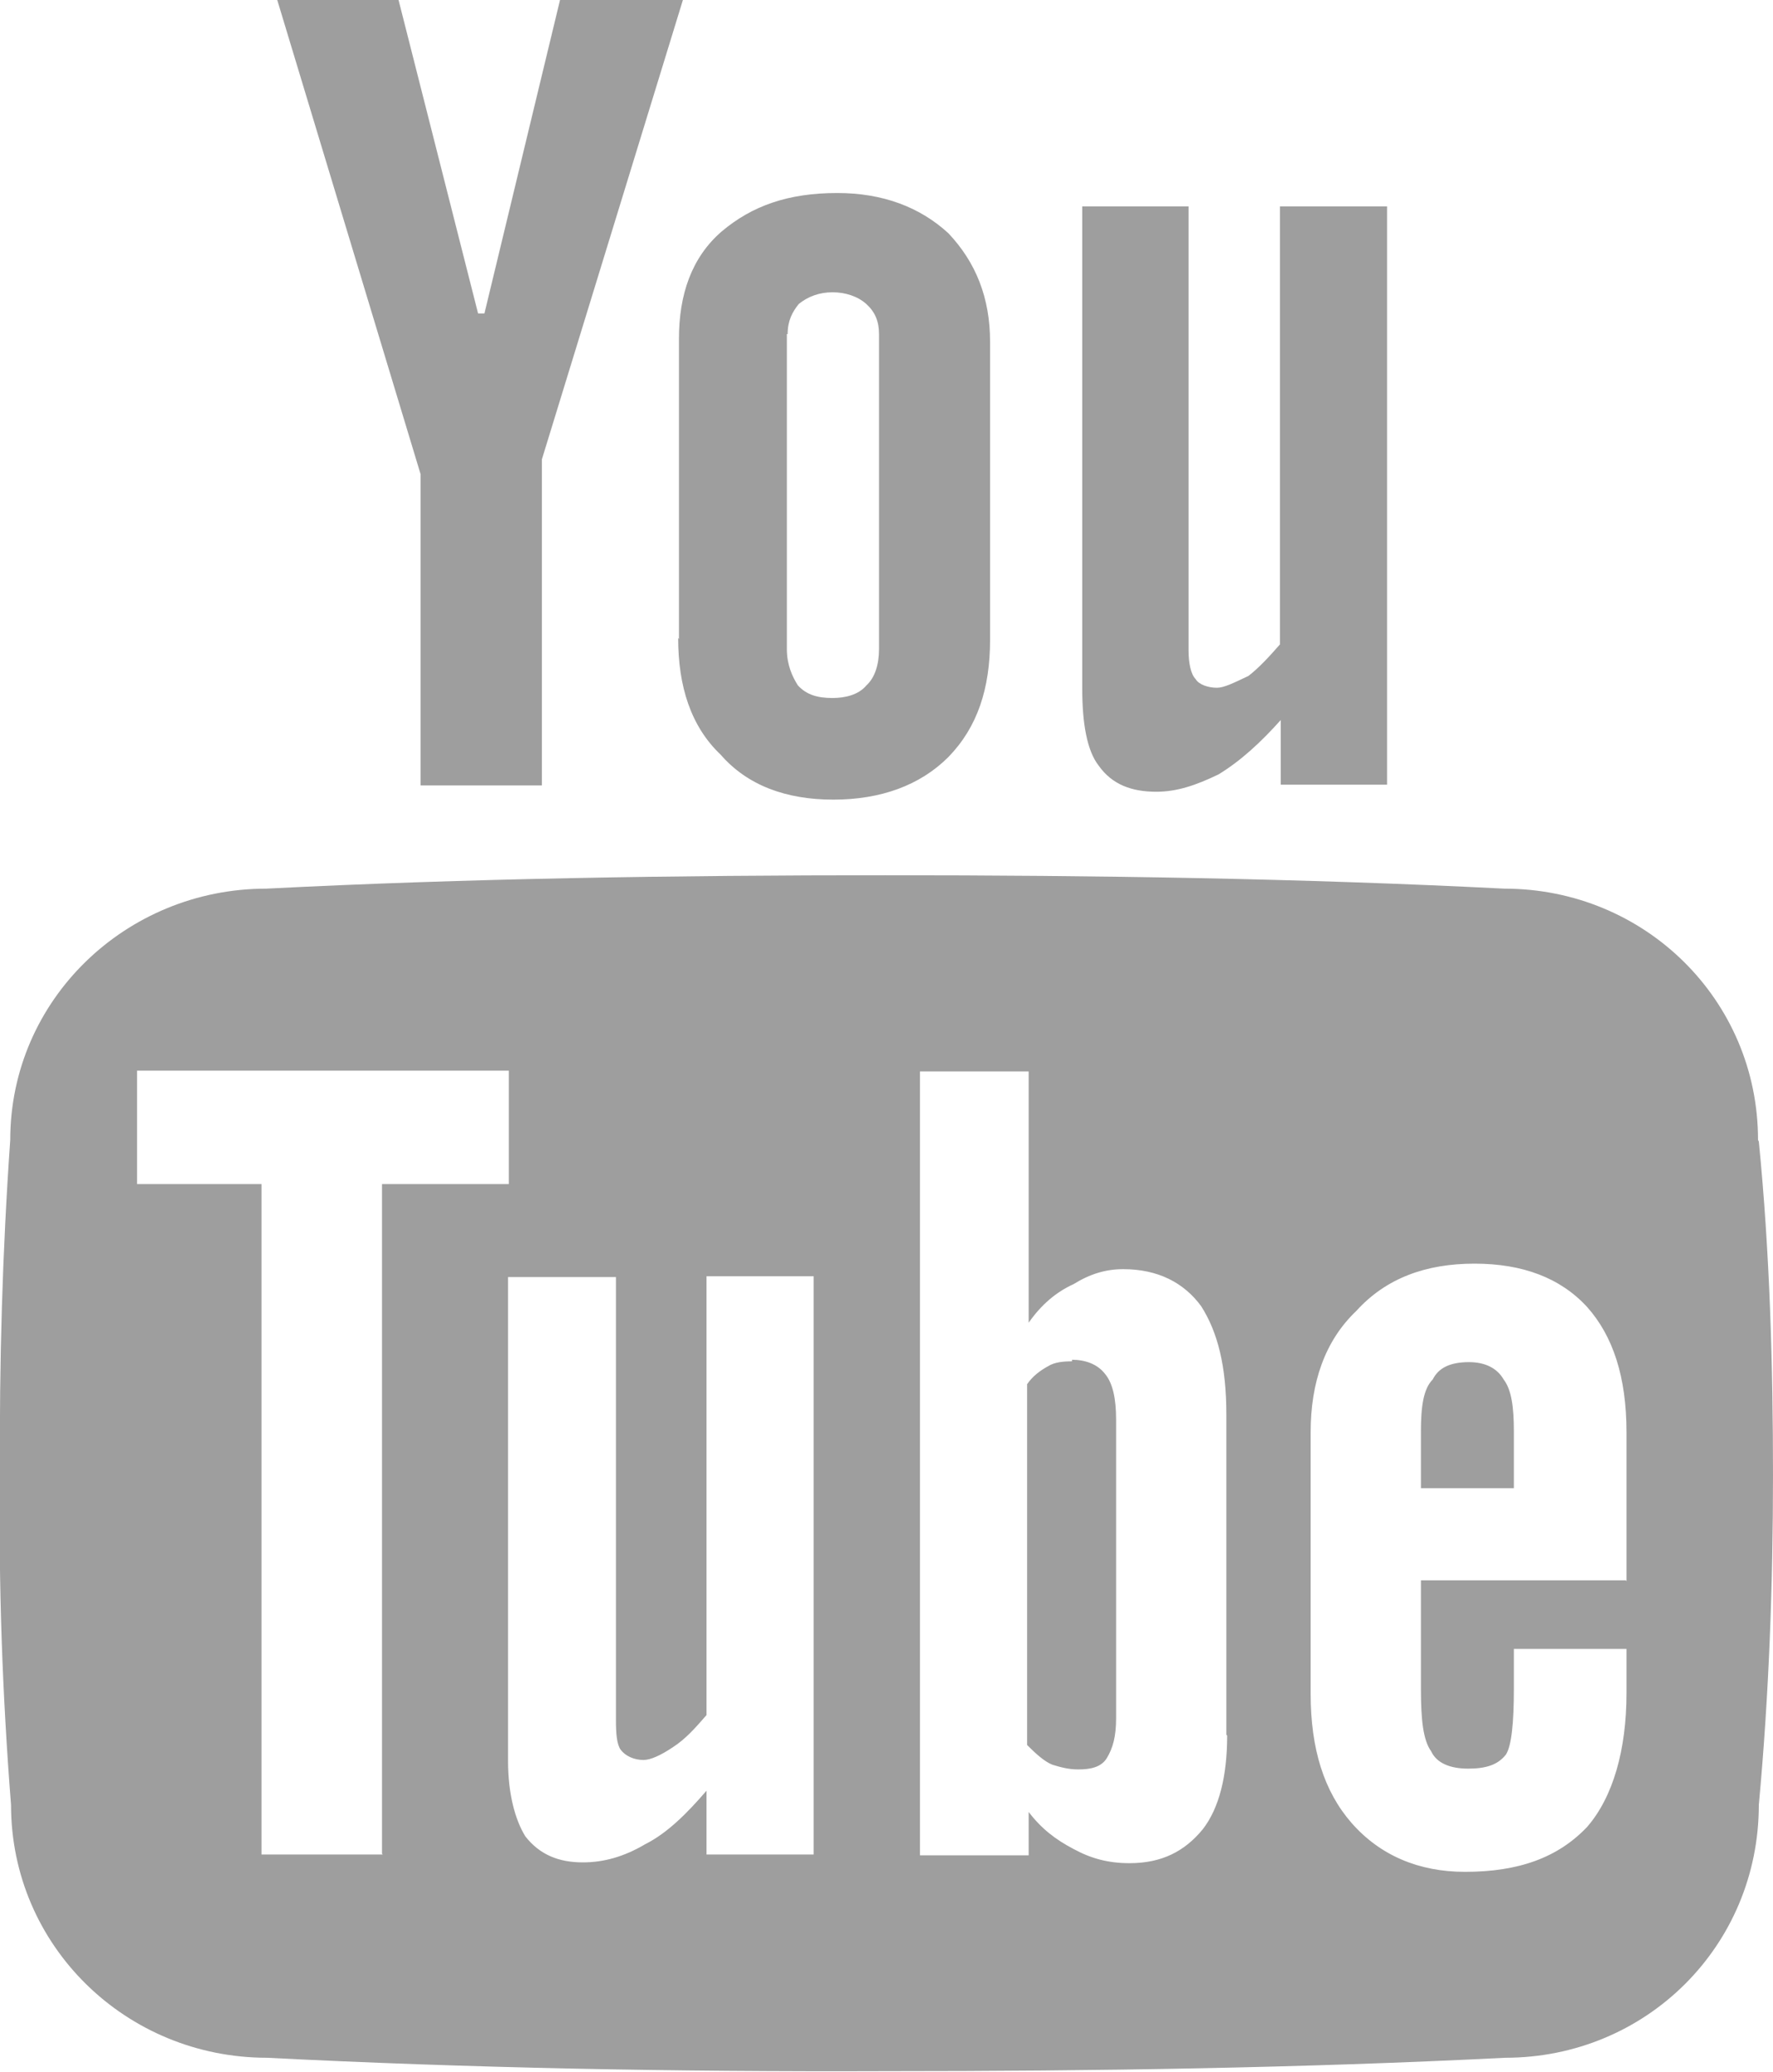<?xml version="1.0" encoding="UTF-8"?><svg xmlns="http://www.w3.org/2000/svg" viewBox="0 0 22.51 26.3"><defs><style>.d{fill:#9e9e9e;}</style></defs><g id="a"/><g id="b"><g id="c"><path class="d" d="M3.52,0h1.54l1.01,3.98h.08l.96-3.98h1.56l-1.79,5.83v4.14h-1.54v-3.95L3.52,0Zm5.09,8.1c0,.61,.16,1.12,.54,1.48,.34,.39,.83,.57,1.43,.57s1.1-.18,1.46-.54c.37-.38,.53-.87,.53-1.49v-3.78c0-.56-.18-1.01-.53-1.38-.36-.33-.83-.51-1.41-.51-.62,0-1.08,.16-1.47,.49-.38,.33-.54,.8-.54,1.36v3.81Zm1.39-3.86c0-.17,.06-.28,.14-.38,.12-.1,.27-.15,.43-.15s.32,.05,.43,.15c.11,.1,.16,.22,.16,.38v4c0,.19-.05,.36-.16,.46-.1,.12-.27,.16-.43,.16-.19,0-.33-.04-.44-.16-.07-.11-.14-.26-.14-.46v-4Zm6.25-1.62v5.56c-.14,.16-.27,.3-.4,.4-.19,.09-.31,.15-.4,.15-.11,0-.23-.04-.27-.11-.06-.06-.09-.2-.09-.36V2.62h-1.35v6.12c0,.44,.06,.79,.21,.98,.17,.24,.42,.33,.73,.33,.26,0,.5-.08,.79-.22,.28-.17,.54-.41,.79-.69v.82h1.35V2.62h-1.35Zm-2.64,14.66c-.11,0-.22,.01-.3,.06-.11,.06-.2,.13-.27,.23v4.58c.11,.11,.22,.21,.32,.25,.1,.03,.2,.06,.33,.06,.16,0,.29-.03,.36-.14,.08-.13,.12-.28,.12-.51v-3.79c0-.26-.04-.46-.14-.58-.1-.13-.26-.18-.42-.18m8.71-2.79c0-1.78-1.44-3.19-3.22-3.19-2.57-.13-5.19-.17-7.86-.17s-5.31,.04-7.86,.17c-1.78,0-3.25,1.41-3.25,3.19C.03,15.9-.01,17.3,0,18.72c-.02,1.39,.03,2.79,.14,4.19,0,1.79,1.46,3.21,3.25,3.21,2.55,.13,5.17,.18,7.86,.17,2.67,0,5.29-.04,7.86-.17,1.79,0,3.22-1.42,3.22-3.21,.13-1.4,.18-2.81,.18-4.19s-.04-2.82-.18-4.23M4.86,23.54h-1.54V15.03H1.74v-1.44H6.46v1.44h-1.61v8.5Zm5.47,0h-1.36v-.81c-.25,.29-.5,.54-.78,.68-.27,.16-.53,.23-.79,.23-.31,0-.55-.1-.73-.33-.13-.21-.22-.54-.22-.96v-6.14h1.37v5.63c0,.16,.01,.3,.06,.37,.06,.08,.17,.13,.29,.13,.09,0,.22-.06,.37-.16,.17-.11,.29-.25,.43-.41v-5.57h1.36v7.33Zm5.25-1.51c0,.51-.1,.92-.31,1.19-.23,.28-.52,.43-.93,.43-.27,0-.49-.06-.71-.18-.23-.12-.41-.26-.57-.47v.55h-1.38V13.6h1.38v3.19c.16-.23,.35-.39,.57-.49,.21-.13,.41-.19,.63-.19,.44,0,.77,.17,.99,.47,.21,.33,.32,.76,.32,1.38v4.06Zm5.06-1.97h-2.6v1.38c0,.4,.03,.65,.13,.79,.07,.15,.24,.22,.47,.22s.38-.05,.48-.18c.07-.11,.1-.4,.1-.83v-.51h1.43v.56c0,.72-.17,1.32-.5,1.7-.37,.39-.87,.57-1.55,.57-.59,0-1.08-.21-1.44-.62-.35-.4-.52-.94-.52-1.64v-3.32c0-.63,.18-1.16,.58-1.54,.38-.42,.89-.6,1.5-.6s1.09,.18,1.43,.55c.33,.37,.5,.89,.5,1.59v1.89Zm-1.99-2.77c-.25,0-.39,.08-.46,.22-.12,.12-.15,.35-.15,.66v.72h1.18v-.72c0-.31-.03-.53-.13-.66-.08-.14-.23-.22-.44-.22"/></g></g></svg>